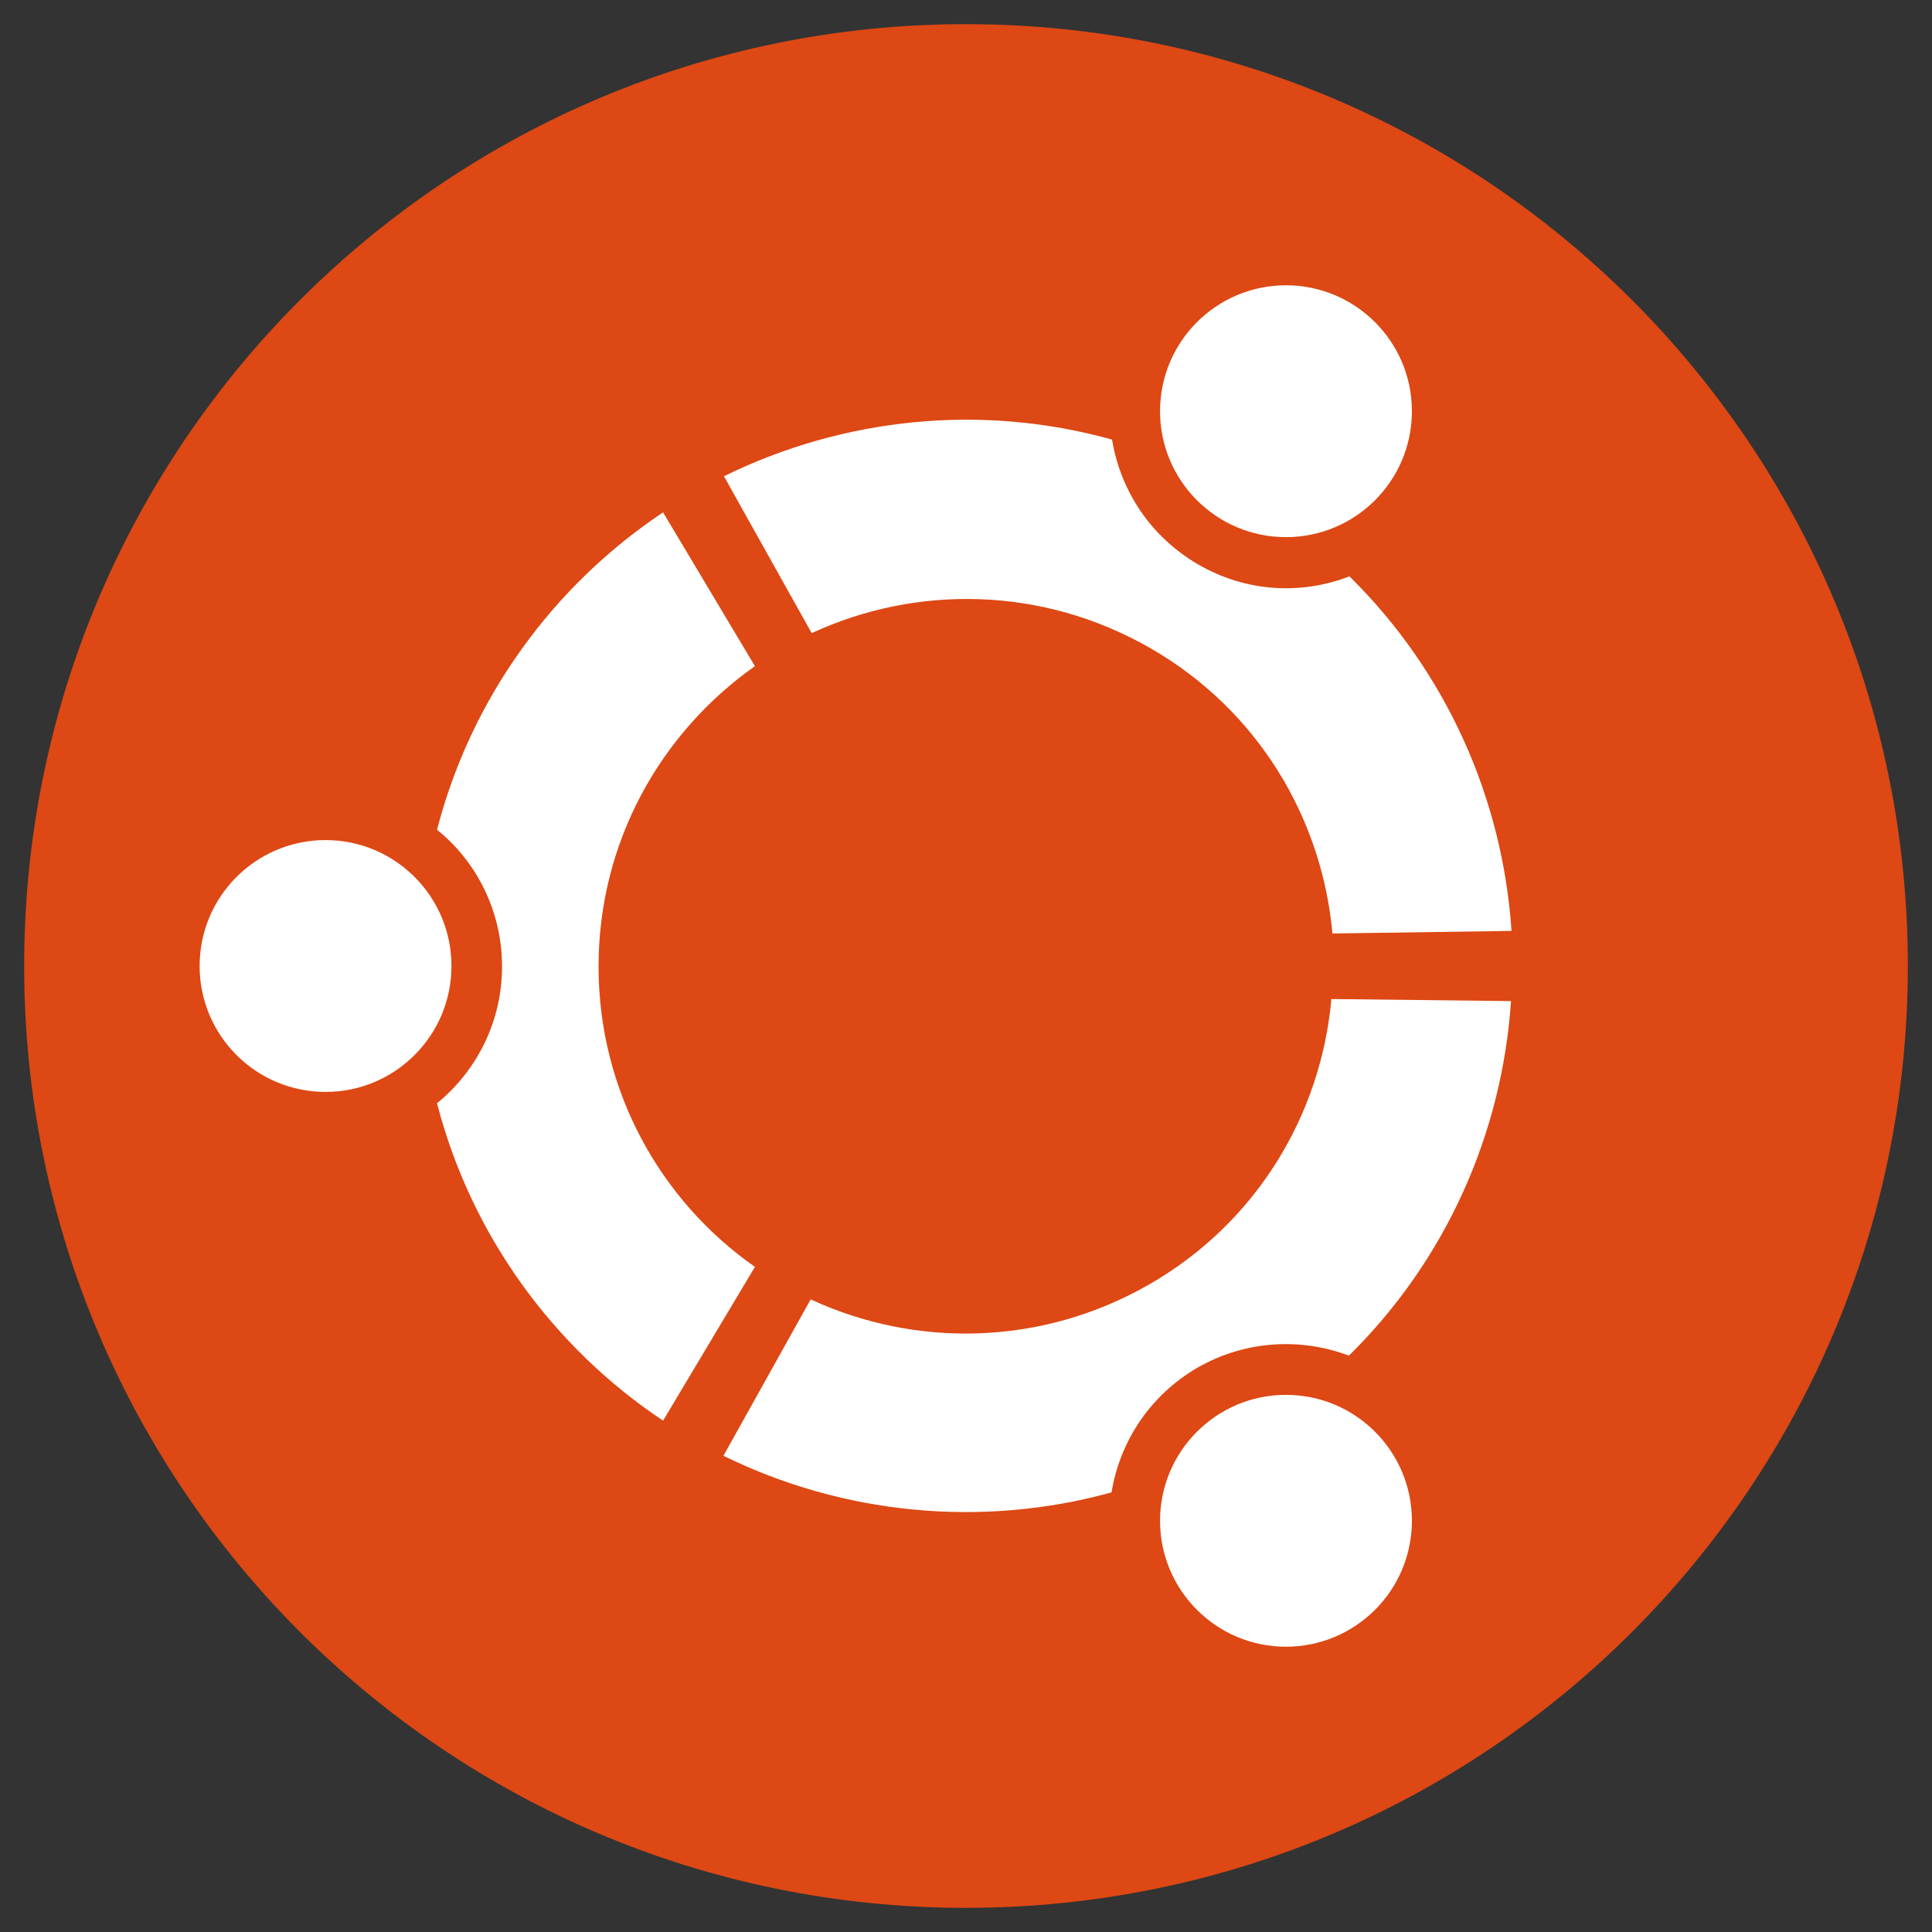 <svg width="80" height="80" viewBox="0 0 80 80" fill="none" xmlns="http://www.w3.org/2000/svg">
<rect x="0" y="0" width="80" height="80" fill="#333333" stroke="none"/>
<path d="M40 79C61.539 79 79 61.539 79 40C79 18.461 61.539 1 40 1C18.461 1 1 18.461 1 40C1 61.539 18.461 79 40 79Z" fill="#DD4814"/>
<path d="M13.48 45.214C16.36 45.214 18.694 42.88 18.694 40C18.694 37.12 16.36 34.786 13.48 34.786C10.6 34.786 8.266 37.12 8.266 40C8.266 42.88 10.6 45.214 13.48 45.214Z" fill="white"/>
<path d="M27.456 58.827C22.904 55.792 19.506 51.134 18.096 45.684C19.741 44.338 20.788 42.308 20.788 40.021C20.788 37.735 19.741 35.683 18.096 34.358C19.506 28.909 22.904 24.25 27.456 21.216L31.26 27.584C27.349 30.341 24.785 34.871 24.785 40.021C24.785 45.172 27.349 49.723 31.26 52.459L27.456 58.827Z" fill="white"/>
<path d="M53.249 22.242C56.129 22.242 58.464 19.907 58.464 17.027C58.464 14.148 56.129 11.813 53.249 11.813C50.37 11.813 48.035 14.148 48.035 17.027C48.035 19.907 50.37 22.242 53.249 22.242Z" fill="white"/>
<path d="M29.977 19.72C34.893 17.305 40.62 16.686 46.048 18.203C46.39 20.297 47.629 22.22 49.616 23.374C51.604 24.528 53.89 24.635 55.878 23.866C59.895 27.819 62.225 33.076 62.588 38.547L55.173 38.654C54.745 33.888 52.095 29.401 47.629 26.836C43.163 24.272 37.949 24.208 33.61 26.216L29.977 19.72Z" fill="white"/>
<path d="M53.249 68.187C56.129 68.187 58.464 65.852 58.464 62.973C58.464 60.093 56.129 57.758 53.249 57.758C50.37 57.758 48.035 60.093 48.035 62.973C48.035 65.852 50.37 68.187 53.249 68.187Z" fill="white"/>
<path d="M62.567 41.453C62.203 46.924 59.874 52.181 55.856 56.134C53.869 55.386 51.583 55.493 49.595 56.626C47.608 57.78 46.368 59.703 46.026 61.797C40.598 63.293 34.871 62.695 29.956 60.28L33.568 53.805C37.906 55.814 43.12 55.75 47.586 53.185C52.053 50.621 54.703 46.133 55.13 41.368L62.567 41.453Z" fill="white"/>
</svg>
